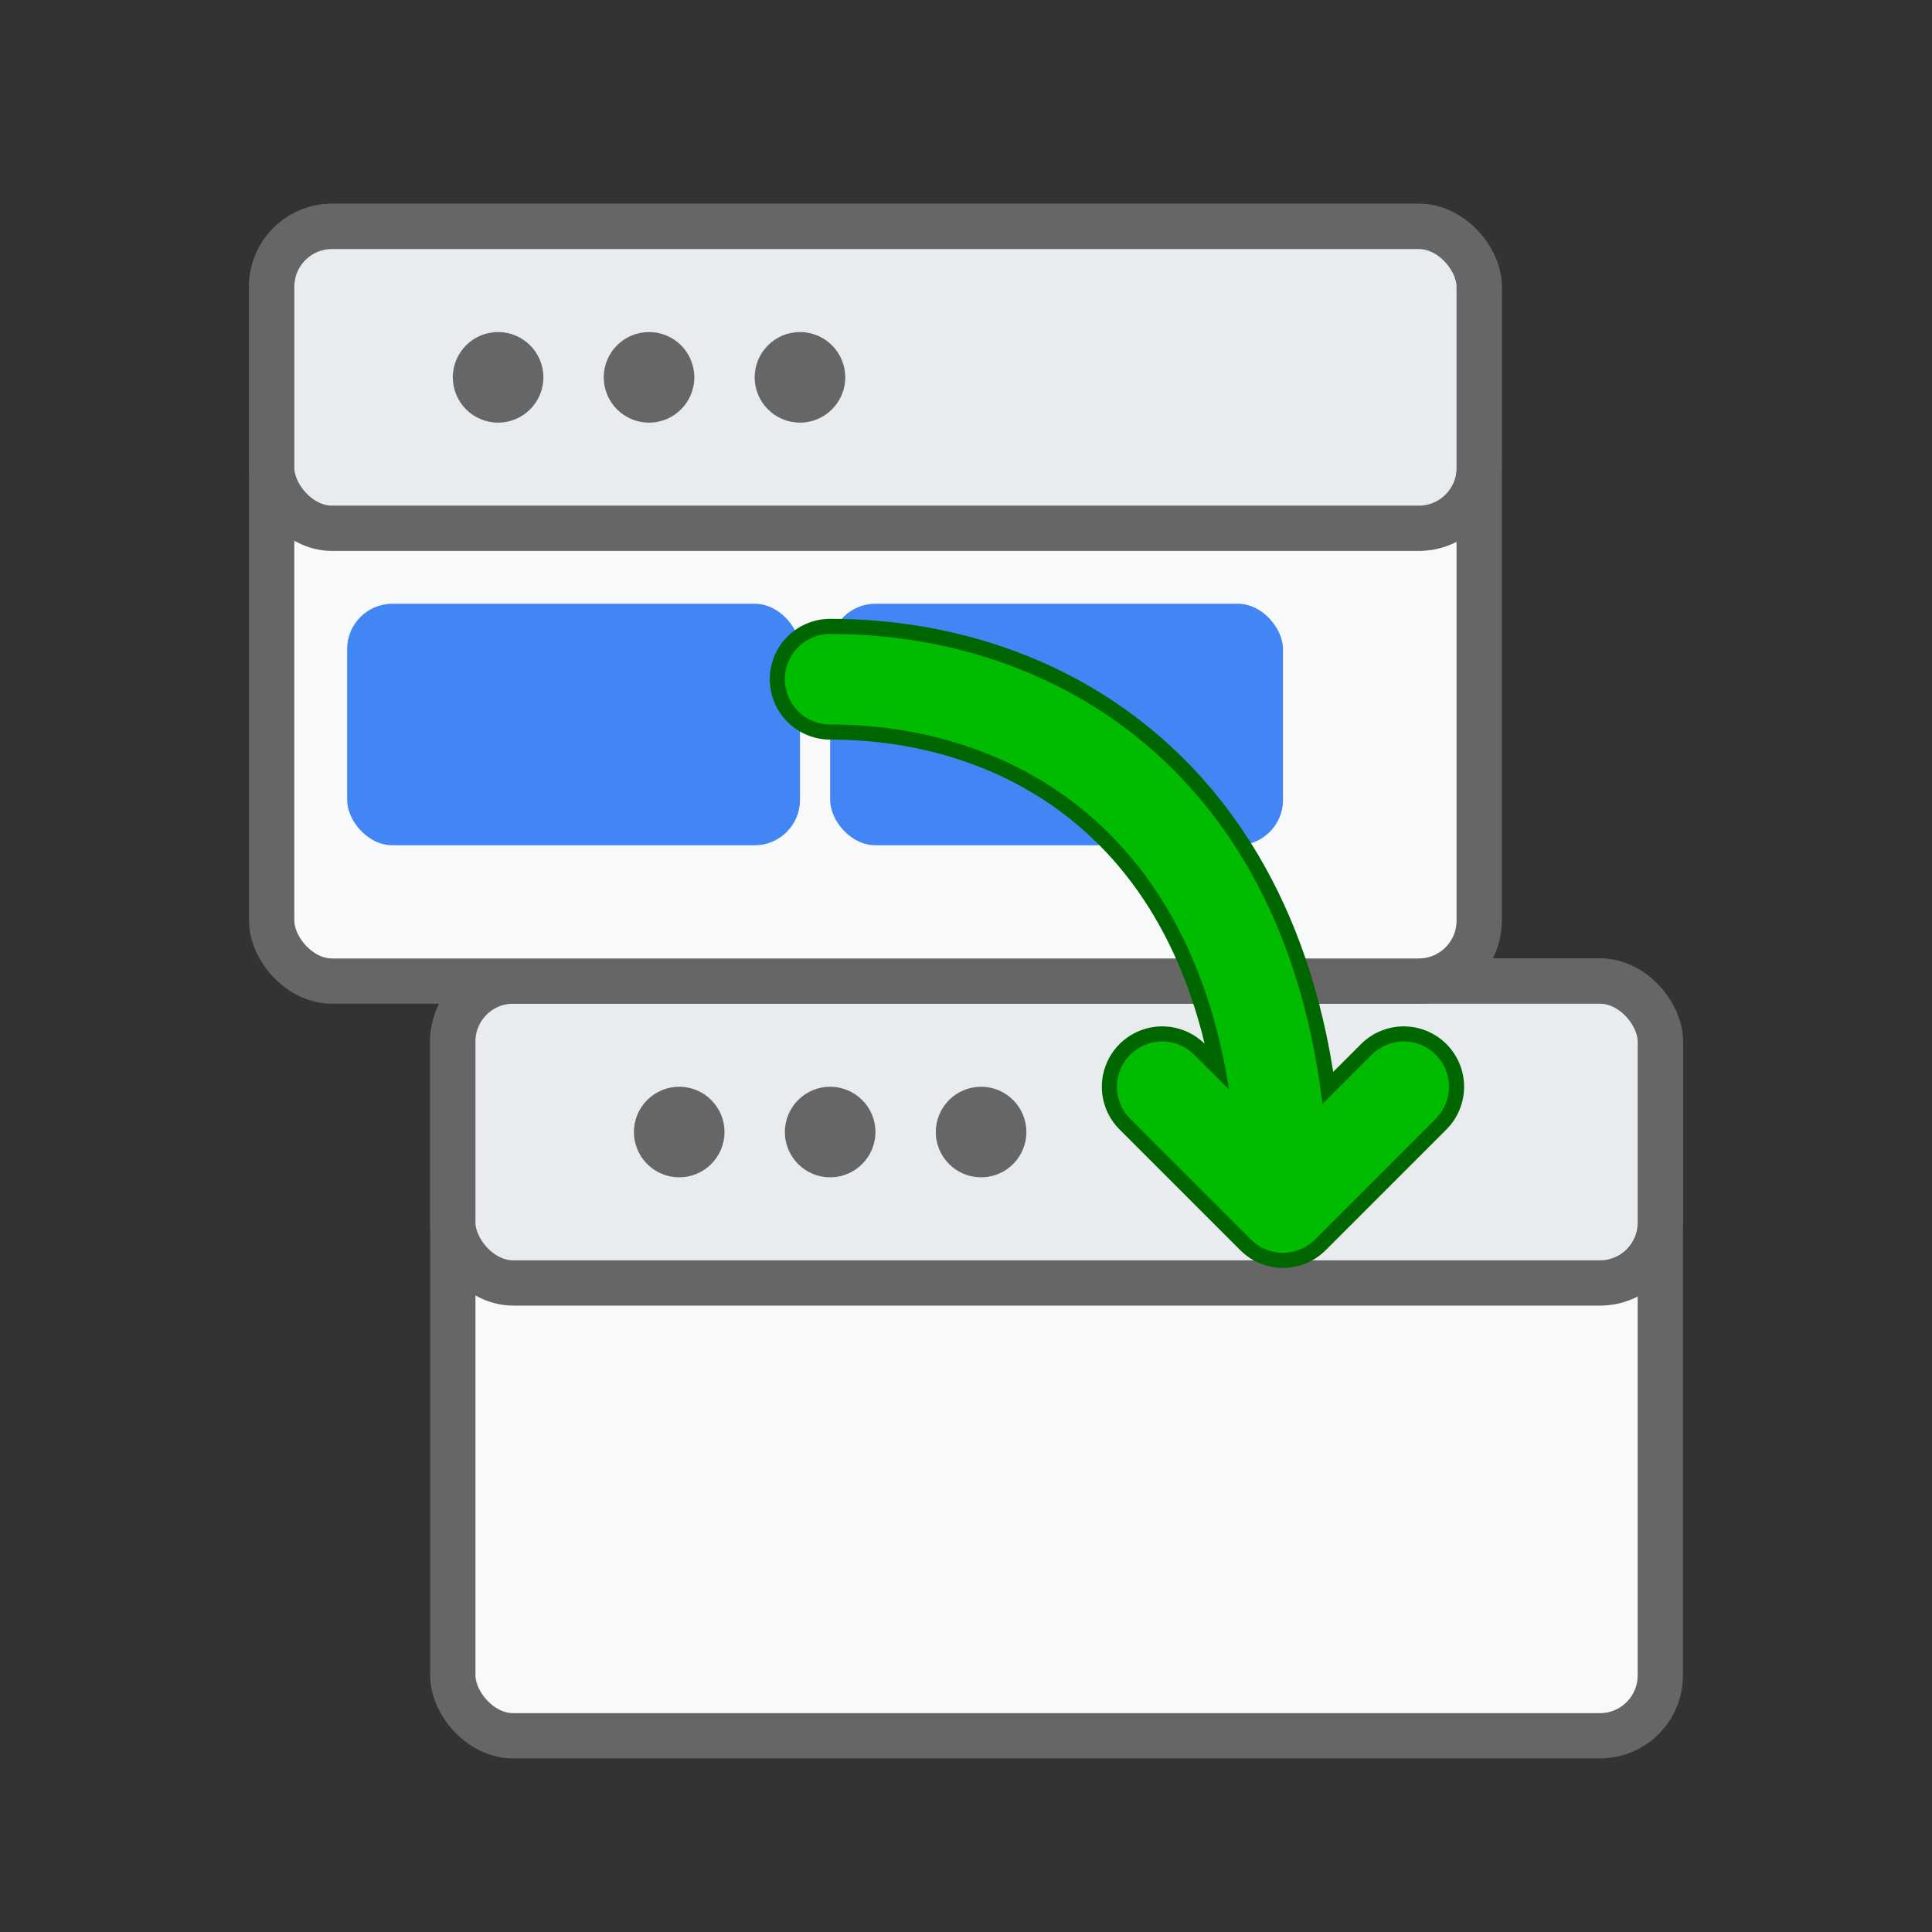 <svg width="128" height="128" viewBox="0 0 128 128" xmlns="http://www.w3.org/2000/svg">
  <rect x="0" y="0" width="128" height="128" fill="#333333" stroke="none"/>
  <!-- Back Window -->
  <rect x="30" y="65" width="80" height="50" rx="4" fill="#f8f9fa" stroke="#666666" stroke-width="3"/>
  <rect x="30" y="65" width="80" height="20" rx="4" fill="#e9ecef" stroke="#666666" stroke-width="3"/>
  <circle cx="45" cy="75" r="3" fill="#666666"/>
  <circle cx="55" cy="75" r="3" fill="#666666"/>
  <circle cx="65" cy="75" r="3" fill="#666666"/>
  
  <!-- Front Window -->
  <rect x="18" y="15" width="80" height="50" rx="4" fill="#f8f9fa" stroke="#666666" stroke-width="3"/>
  <rect x="18" y="15" width="80" height="20" rx="4" fill="#e9ecef" stroke="#666666" stroke-width="3"/>
  <circle cx="33" cy="25" r="3" fill="#666666"/>
  <circle cx="43" cy="25" r="3" fill="#666666"/>
  <circle cx="53" cy="25" r="3" fill="#666666"/>
  
  <!-- Tabs in front window -->
  <rect x="23" y="40" width="30" height="16" rx="3" fill="#4285f4"/>
  <rect x="55" y="40" width="30" height="16" rx="3" fill="#4285f4"/>
  
  <!-- Large Curved Arrow with tail (dark green outline) -->
  <path d="M 55 45 C 70 45, 85 55, 85 80 
           M 77 72 L 85 80 L 93 72" 
        stroke="#006600" 
        stroke-width="8" 
        fill="none"
        stroke-linecap="round"
        stroke-linejoin="round"/>
        
  <!-- Large Curved Arrow with tail (bright green) -->
  <path d="M 55 45 C 70 45, 85 55, 85 80 
           M 77 72 L 85 80 L 93 72" 
        stroke="#00bb00" 
        stroke-width="6" 
        fill="none"
        stroke-linecap="round"
        stroke-linejoin="round"/>
</svg> 
